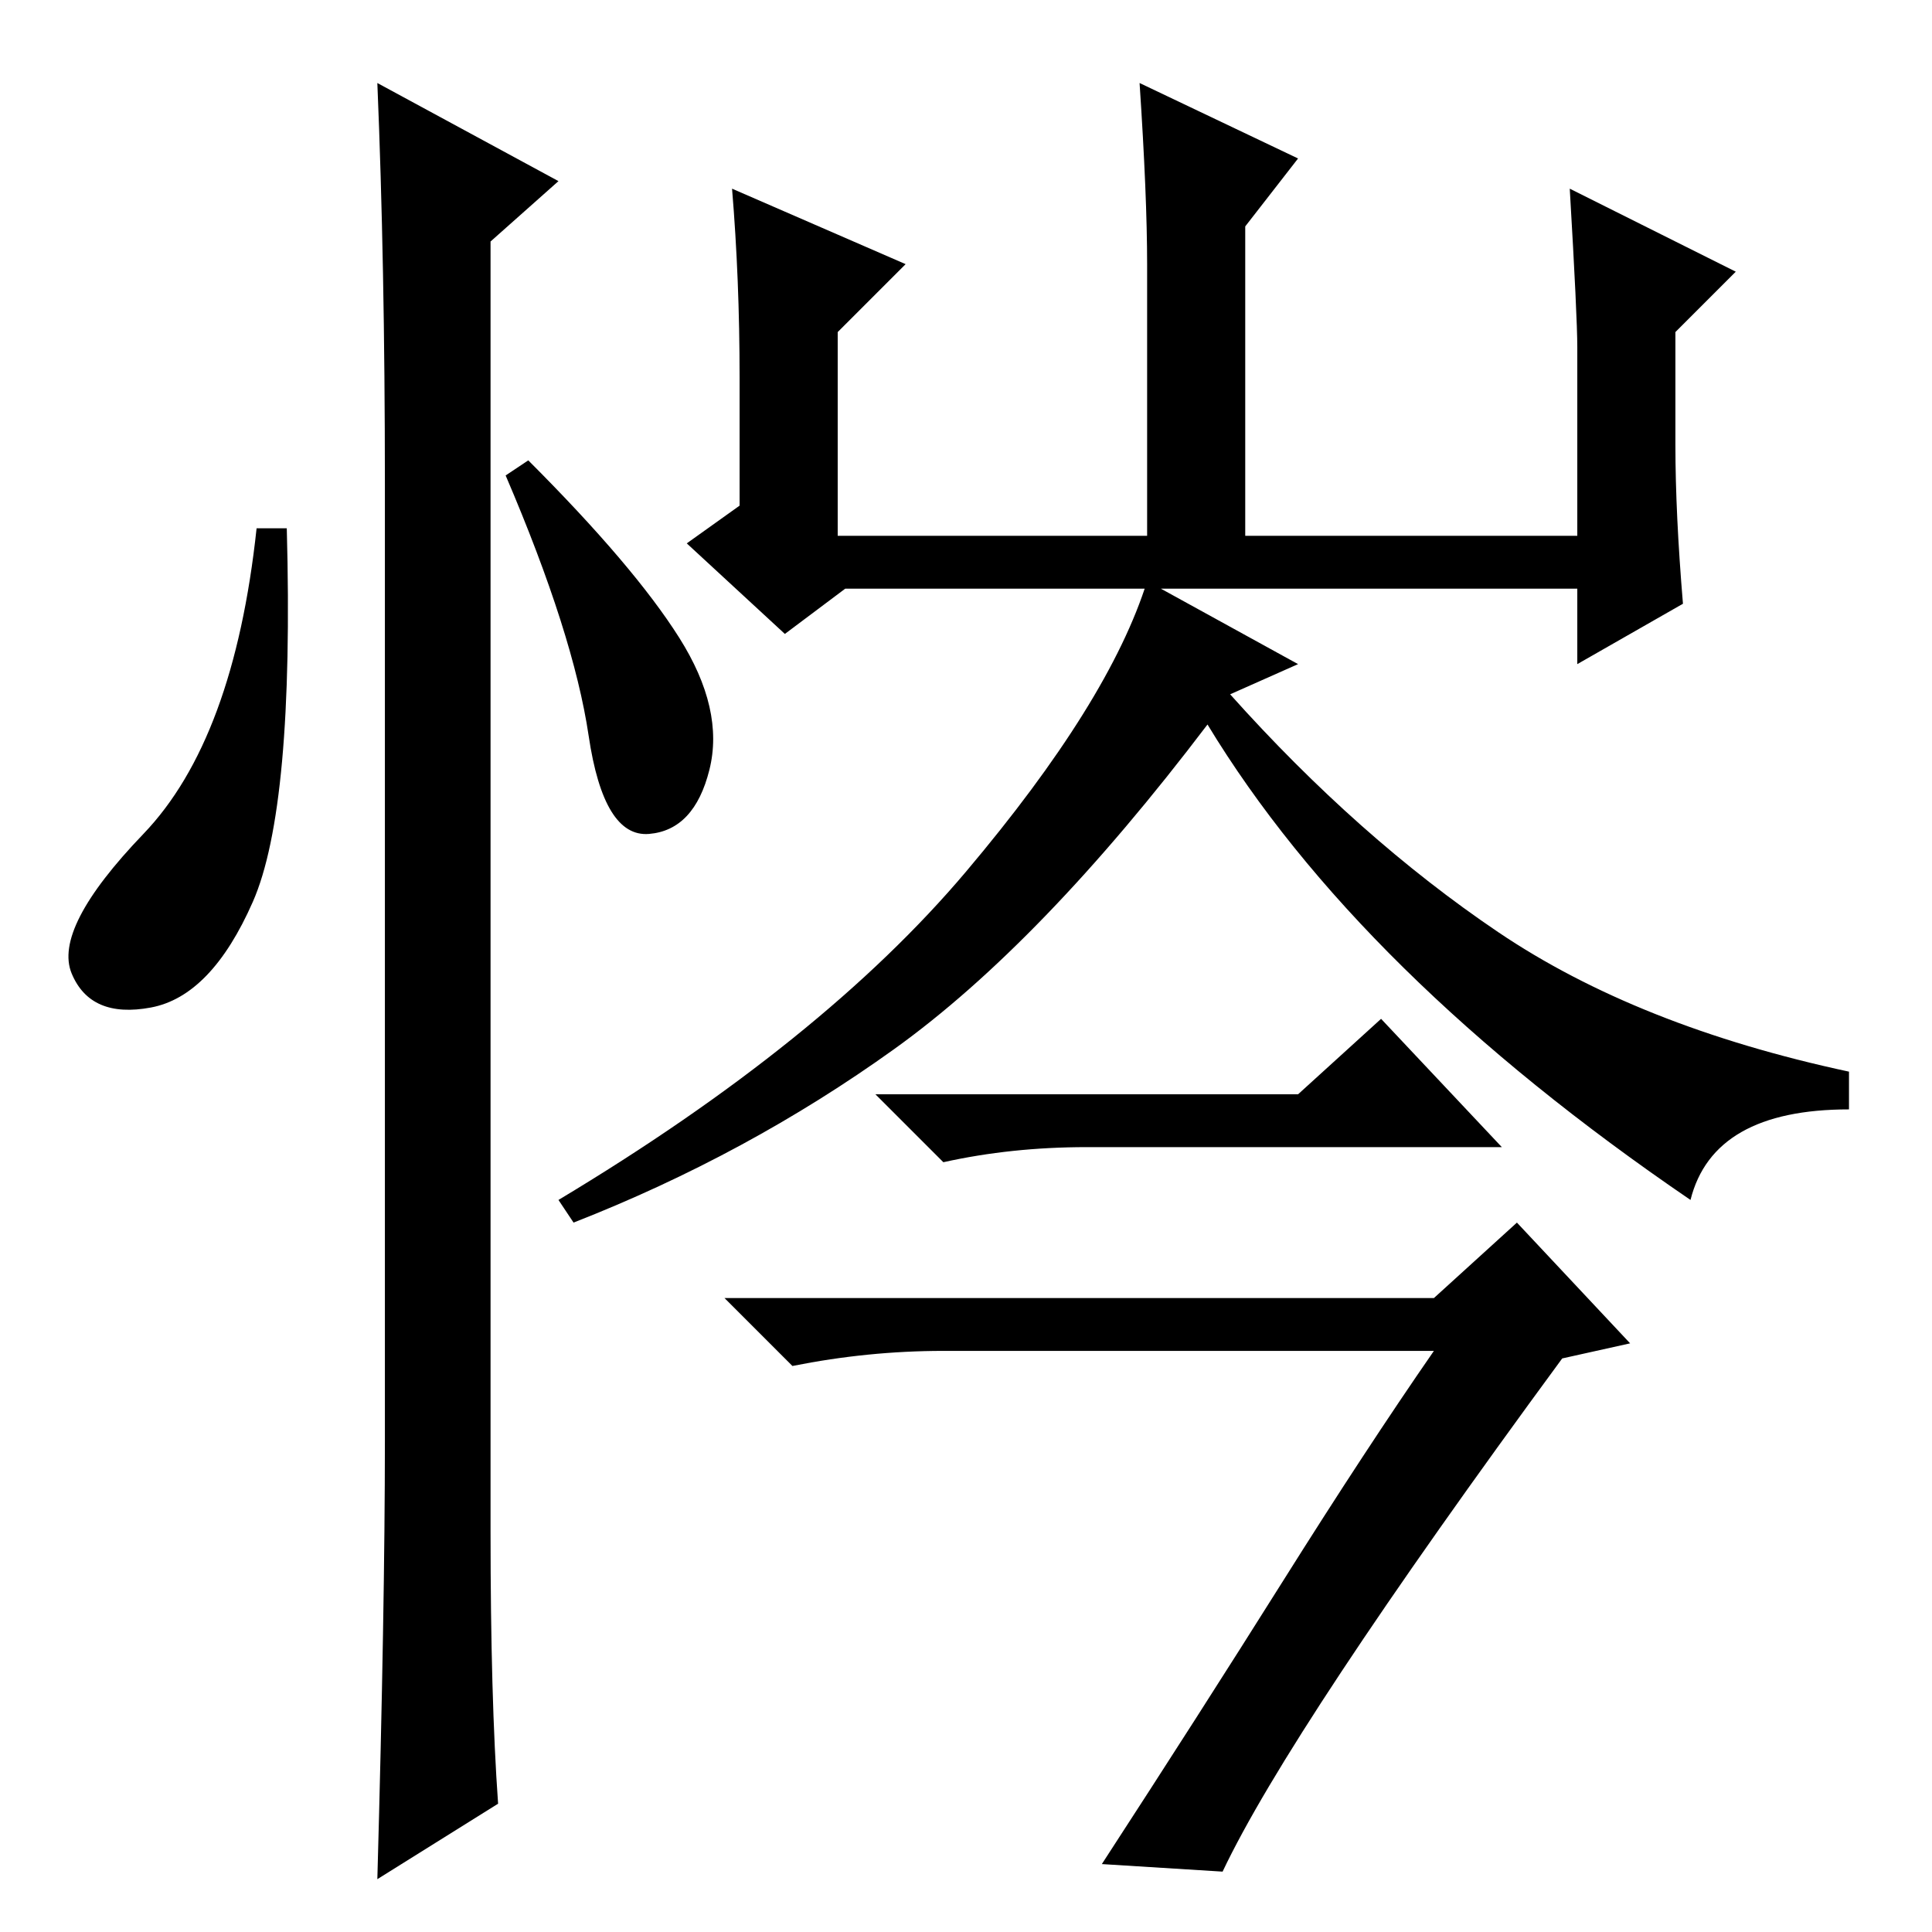 <?xml version="1.0" standalone="no"?>
<!DOCTYPE svg PUBLIC "-//W3C//DTD SVG 1.1//EN" "http://www.w3.org/Graphics/SVG/1.1/DTD/svg11.dtd" >
<svg xmlns="http://www.w3.org/2000/svg" xmlns:xlink="http://www.w3.org/1999/xlink" version="1.1" viewBox="0 -36 256 256">
  <g transform="matrix(1 0 0 -1 0 220)">
   <path fill="currentColor"
d="M120 221l-9 -9v-27h41v36q0 9 -1 24l21 -10l-7 -9v-41h44v25q0 4 -1 21l22 -11l-8 -8v-15q0 -9 1 -21l-14 -8v10h-97l-8 -6l-13 12l7 5v17q0 13 -1 25zM172 168l-9 -4q17 -19 35.5 -31.5t46.5 -18.5v-5q-18 0 -21 -12q-44 30 -64 63q-22 -29 -41.5 -43t-42.5 -23l-2 3
q35 21 54 43.5t24 38.5zM170 46.5q11 17.5 20 30.5h-65q-10 0 -20 -2l-9 9h94l11 10l15 -16l-9 -2q-36 -49 -45 -68l-16 1q13 20 24 37.5zM144 104q-10 0 -19 -2l-9 9h56l11 10l16 -17h-55zM33.5 136.5q-5.5 -12.5 -13.5 -14t-10.5 4.5t9.5 18.5t15 40.5h4q1 -37 -4.5 -49.5
zM50 245l24 -13l-9 -8v-171q0 -22 1 -36l-16 -10q1 36 1 58v127q0 29 -1 53zM90 171.5q6 -9.5 4 -17.5t-8 -8.5t-8 13t-11 34.5l3 2q14 -14 20 -23.5z" />
  </g>

</svg>

